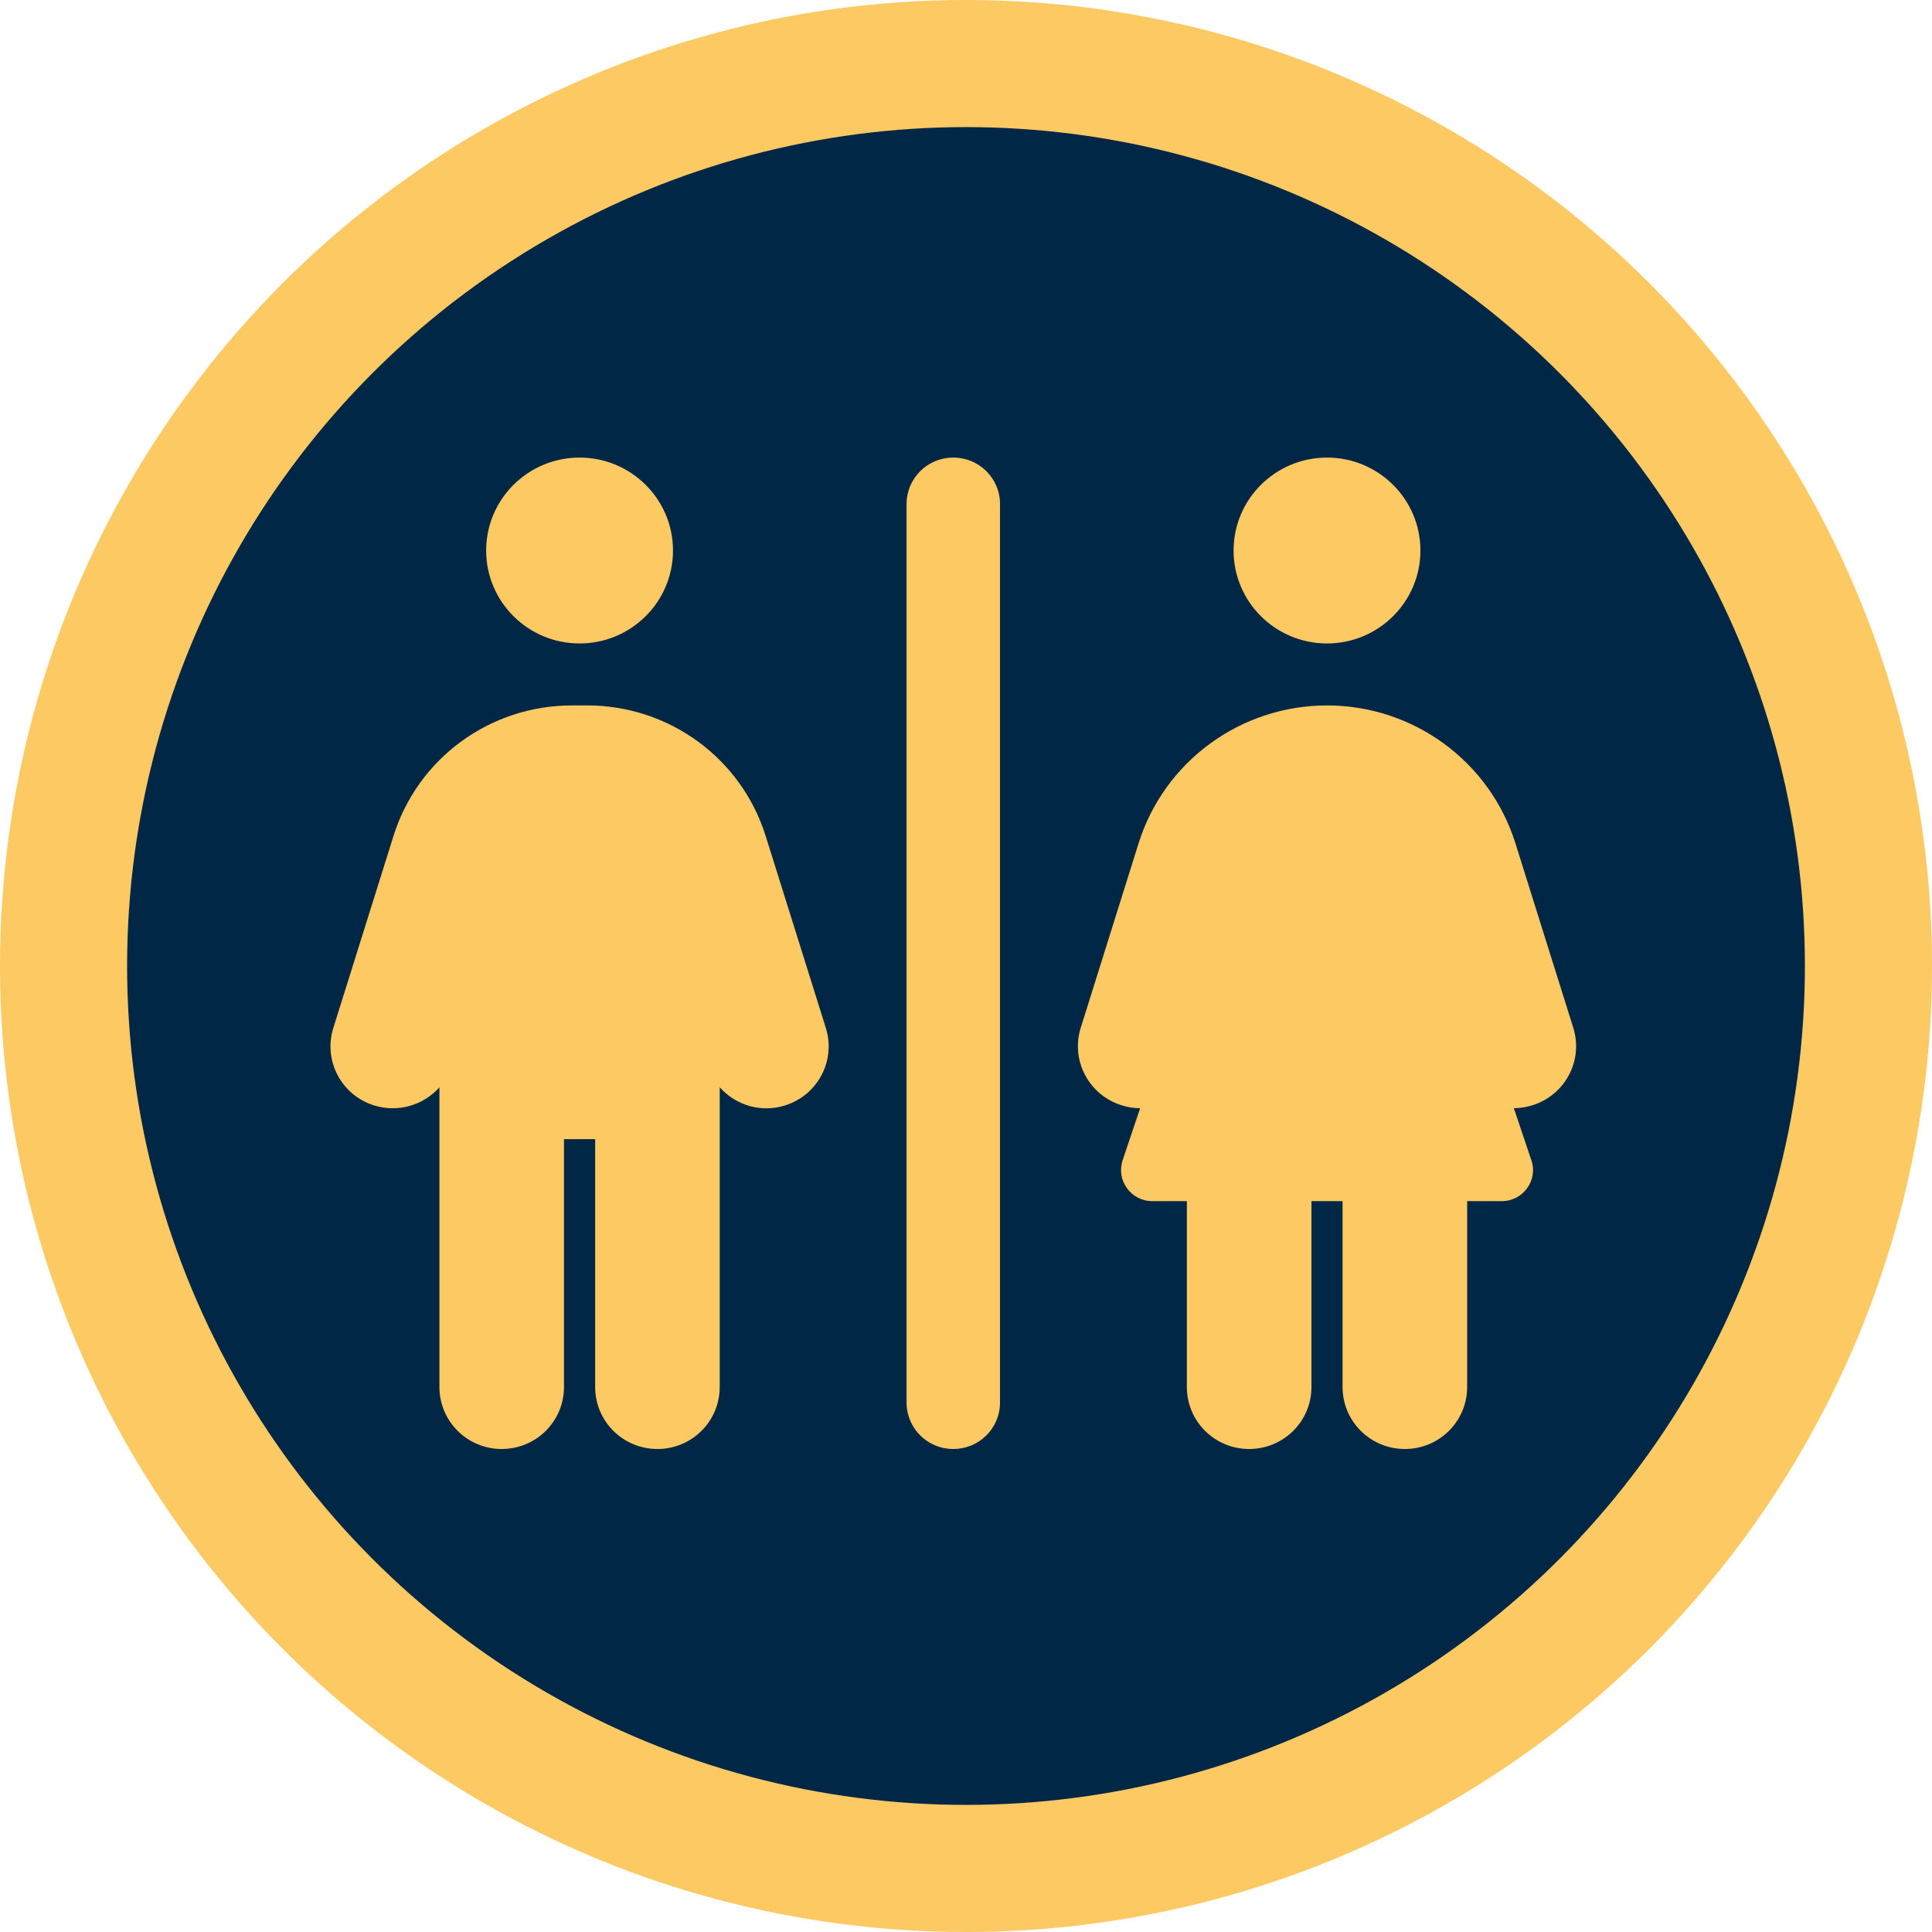 <svg width="76" height="76" viewBox="0 0 76 76" fill="none" xmlns="http://www.w3.org/2000/svg">
<circle cx="38" cy="38" r="35.5" fill="#002746" stroke="#FCC962" stroke-width="5"/>
<path d="M26.474 21.656C26.474 23.675 24.828 25.312 22.799 25.312C20.77 25.312 19.124 23.675 19.124 21.656C19.124 19.638 20.77 18 22.799 18C24.828 18 26.474 19.638 26.474 21.656ZM22.186 44.812V54.562C22.186 55.911 21.091 57 19.736 57C18.381 57 17.286 55.911 17.286 54.562V42.771C16.666 43.472 15.671 43.777 14.721 43.487C13.427 43.083 12.707 41.72 13.113 40.433L15.479 32.884C16.436 29.829 19.277 27.75 22.493 27.75H23.105C26.321 27.75 29.162 29.829 30.119 32.884L32.485 40.433C32.891 41.72 32.171 43.083 30.877 43.487C29.927 43.784 28.932 43.472 28.312 42.771V54.562C28.312 55.911 27.217 57 25.862 57C24.506 57 23.412 55.911 23.412 54.562V44.812H22.186ZM37.5 18C38.518 18 39.338 18.815 39.338 19.828V55.172C39.338 56.185 38.518 57 37.5 57C36.482 57 35.662 56.185 35.662 55.172V19.828C35.662 18.815 36.482 18 37.5 18ZM55.876 21.656C55.876 23.675 54.23 25.312 52.201 25.312C50.172 25.312 48.526 23.675 48.526 21.656C48.526 19.638 50.172 18 52.201 18C54.23 18 55.876 19.638 55.876 21.656ZM46.688 54.562V47.25H45.325C44.491 47.25 43.901 46.435 44.161 45.643L44.85 43.594C44.605 43.594 44.361 43.556 44.123 43.48C42.829 43.076 42.109 41.712 42.515 40.425L44.789 33.173C45.8 29.951 48.801 27.75 52.201 27.75C55.601 27.75 58.602 29.951 59.613 33.173L61.887 40.425C62.293 41.712 61.573 43.076 60.279 43.48C60.034 43.556 59.789 43.594 59.551 43.594L60.241 45.643C60.509 46.435 59.911 47.25 59.077 47.25H57.714V54.562C57.714 55.911 56.619 57 55.264 57C53.908 57 52.813 55.911 52.813 54.562V47.25H51.589V54.562C51.589 55.911 50.493 57 49.138 57C47.783 57 46.688 55.911 46.688 54.562Z" fill="#FCC962"/>
</svg>

